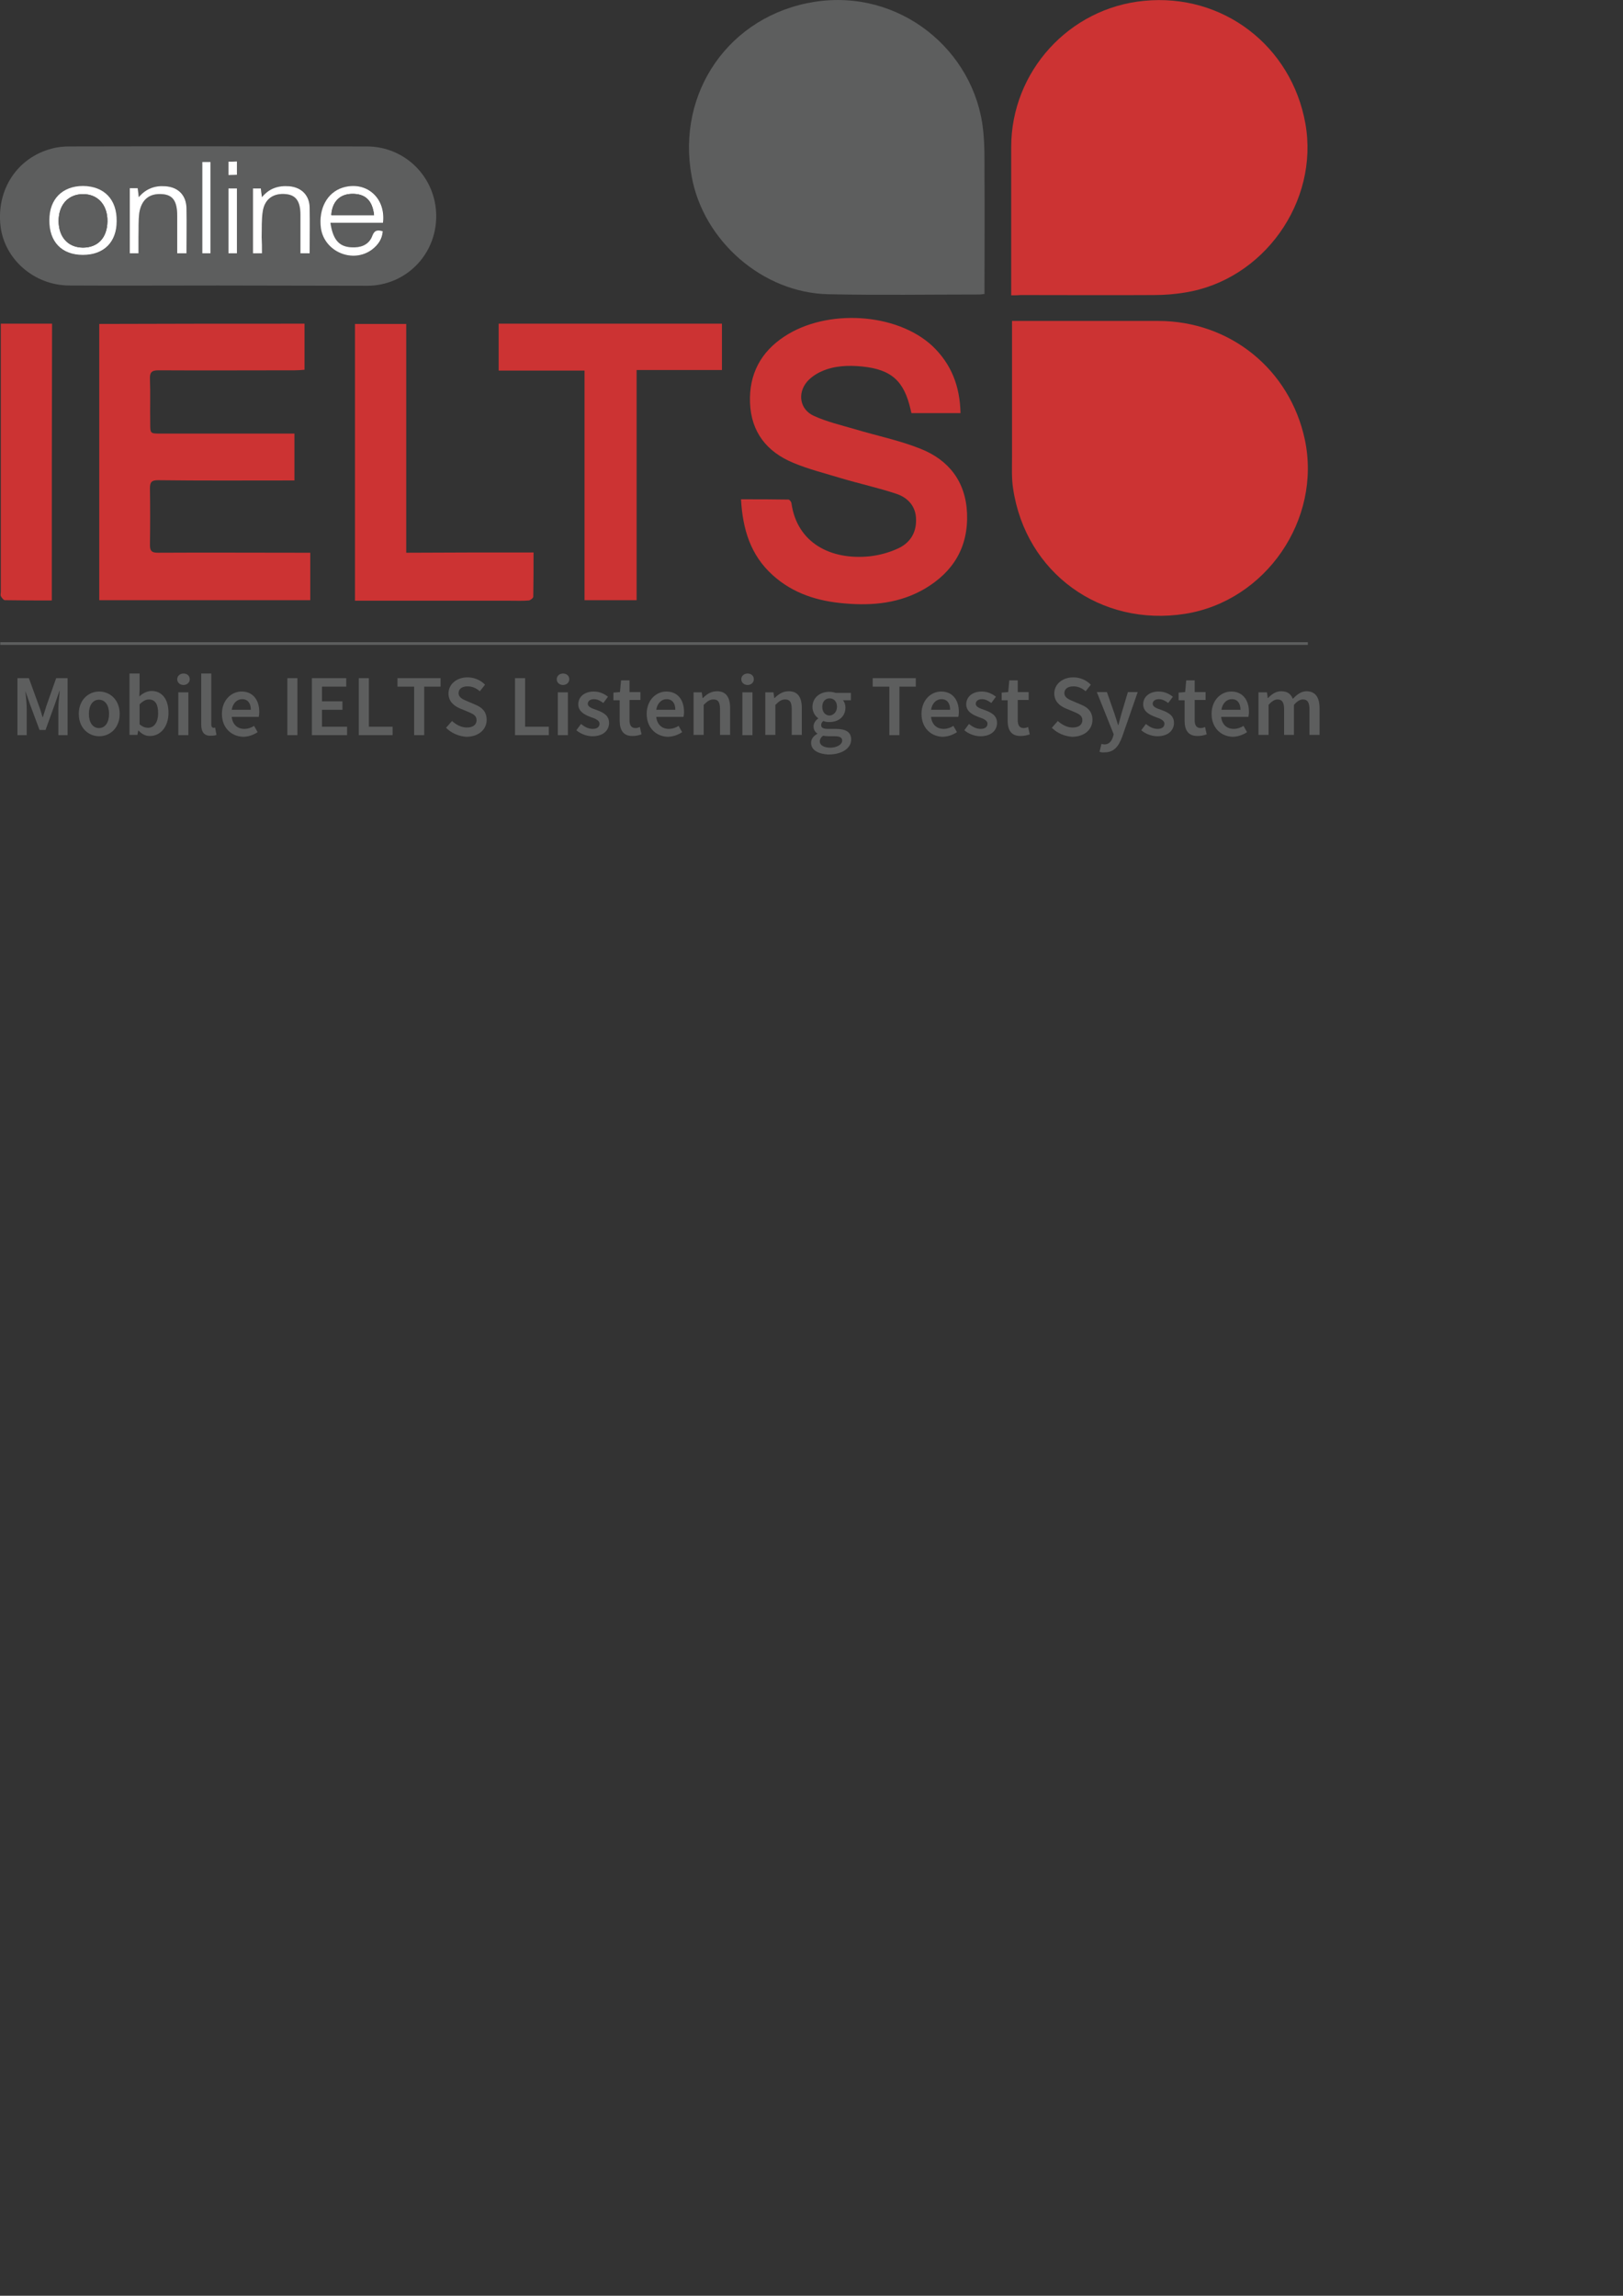 <?xml version="1.0" encoding="utf-8"?>
<!-- Generator: Adobe Illustrator 23.0.1, SVG Export Plug-In . SVG Version: 6.00 Build 0)  -->
<svg version="1.1" id="Layer_1" xmlns="http://www.w3.org/2000/svg" xmlns:xlink="http://www.w3.org/1999/xlink" x="0px" y="0px"
	 viewBox="0 0 595.3 841.9" style="enable-background:new 0 0 595.3 841.9;" xml:space="preserve">
<rect x="0" y="0" width="595.3" height="841.9" fill="#333333" stroke="none"/>
<style type="text/css">
	.st0{fill:#CC3333;}
	.st1{fill:#5D5E5E;}
	.st2{fill:#FFFFFF;}
	.st3{fill:#5D5E5E;stroke:#5D5E5E;stroke-miterlimit:10;}
</style>
<g>
	<g>
		<path class="st0" d="M370.9,108.3c0-1.3,0-2.3,0-3.3c0-17,0-34.1,0-51.1c0-27.6,21.2-51,48.8-53.6c28.8-2.8,54,16.5,59.1,45
			c5.1,28.7-15.4,57.5-44.3,62c-3.7,0.6-7.4,0.9-11.1,0.9c-16.3,0.1-32.6,0-49,0C373.4,108.3,372.3,108.3,370.9,108.3z"/>
		<path class="st0" d="M371.2,117.7c1.5,0,2.6,0,3.6,0c16.7,0,33.4,0,50,0c26.4,0,48.3,17.8,53.8,43.5c6.2,29.3-14.3,59.2-43.9,63.9
			c-31,4.9-58.5-15-63.1-45.9c-0.6-3.8-0.4-7.8-0.4-11.7c0-15.4,0-30.9,0-46.3C371.2,120.2,371.2,119.2,371.2,117.7z"/>
		<path class="st1" d="M361.1,107.8c-0.9,0.1-1.4,0.2-1.9,0.2c-18.5,0-36.9,0.3-55.4-0.1c-24-0.5-45.8-19.5-50.1-43.2
			c-5.7-30.8,13.8-59,44.9-64c31.3-5,58.9,17.7,62,47c0.6,5.4,0.5,11,0.5,16.5c0.1,13.8,0,27.5,0,41.3
			C361.1,106.1,361.1,106.8,361.1,107.8z"/>
		<path class="st1" d="M79.9,104.7c-18.2,0-36.4,0.1-54.6,0C12.6,104.6,1.7,95.2,0.2,83C-1.4,69.6,6.3,57.8,19,54.5
			c2.1-0.6,4.4-0.8,6.6-0.8c36.3-0.1,72.6,0,108.9,0c14.2,0,25.5,11.4,25.5,25.6c0,14.1-11.1,25.4-25.2,25.5
			C116.5,104.8,98.2,104.7,79.9,104.7z M121.2,81.7c3.3,0,6.5,0,9.7,0c3.3,0,6.5,0,9.7,0c1.1-9.3-6.3-15.5-14.8-12.9
			c-5.8,1.8-9,7.6-8,14.8c1.2,8.8,11.7,13.2,18.8,7.9c2.2-1.6,3.7-3.8,3.9-6.7c-1.8-0.5-3.1-0.5-3.8,1.6c-1,2.9-3.3,4.2-6.4,4.3
			C124.8,90.9,122.2,88.5,121.2,81.7z M42.8,81.1c0-8-4.6-12.8-12.3-12.8c-7.6,0-12.4,4.8-12.4,12.5c0,7.9,4.6,12.8,12.3,12.8
			C38.1,93.6,42.8,88.9,42.8,81.1z M47.6,69c0,8.1,0,16,0,23.9c1.1,0,2,0,3.2,0c0-2.1,0-4,0-5.9c0.1-3-0.1-6.1,0.3-9
			c0.7-4.9,3.8-7.2,8.5-6.8c3.8,0.3,5.4,2.6,5.4,7.9c0,4.6,0,9.2,0,13.8c1.3,0,2.2,0,3.4,0c0-5.6,0-11.1,0-16.6c0-4.8-3-7.7-7.8-8
			c-3.8-0.3-7.1,0.8-9.7,4C50.7,71,50.6,70,50.5,69C49.5,69,48.6,69,47.6,69z M96.1,92.9c0-2.2,0-4,0-5.9c0.1-3.2-0.1-6.4,0.4-9.5
			c0.7-4.6,4-6.8,8.6-6.3c3.6,0.4,5.2,2.7,5.2,7.6c0,4.7,0,9.3,0,14.1c1.3,0,2.2,0,3.4,0c0-5.7,0.1-11.2,0-16.8
			c-0.1-4.5-3-7.4-7.5-7.8c-3.9-0.3-7.3,0.7-10,4C96,71,95.9,70.1,95.8,69c-1,0-2,0-2.9,0c0,8,0,15.9,0,23.8
			C93.9,92.9,94.9,92.9,96.1,92.9z M74.2,59.4c0,11.4,0,22.4,0,33.5c1.1,0,2,0,3,0c0-11.3,0-22.4,0-33.5
			C76.1,59.4,75.2,59.4,74.2,59.4z M86.9,92.9c0-8.2,0-16,0-23.8c-1.2,0-2.1,0-3.1,0c0,8.1,0,15.9,0,23.8
			C84.9,92.9,85.8,92.9,86.9,92.9z M86.9,59.2c-1.2,0.1-2.2,0.1-3.1,0.1c0,1.7,0,3.3,0,4.9c1.1-0.1,2.1-0.1,3.1-0.1
			C86.9,62.4,86.9,61,86.9,59.2z"/>
		<path class="st0" d="M111.7,118.7c0,5.7,0,11.2,0,16.9c-1.2,0.1-2.3,0.2-3.5,0.2c-16.7,0-33.4,0.1-50.1,0c-2.5,0-3.2,0.8-3.1,3.2
			c0.2,5.4,0,10.8,0.1,16.2c0,3.8,0,3.8,3.7,3.8c15.3,0,30.5,0,45.8,0c1.1,0,2.1,0,3.4,0c0,5.7,0,11.3,0,17.2c-1,0-2,0-3.1,0
			c-15.6,0-31.2,0.1-46.9-0.1c-2.4,0-3,0.7-3,3c0.1,6.9,0.1,13.8,0,20.8c0,2.2,0.7,2.8,2.9,2.8c17.4-0.1,34.8,0,52.2,0
			c1.1,0,2.3,0,3.7,0c0,5.9,0,11.6,0,17.4c-25.8,0-51.5,0-77.4,0c0-33.8,0-67.4,0-101.3C61.4,118.7,86.4,118.7,111.7,118.7z"/>
		<path class="st0" d="M352.3,151.5c-6.2,0-12,0-18,0c-0.1-0.4-0.2-0.8-0.3-1.3c-2.4-10.5-7-14.7-17.8-15.8
			c-5.1-0.5-10.2-0.3-14.9,1.8c-2,0.9-3.9,2.2-5.3,3.8c-3.6,4.3-2.6,10.2,2.5,12.5c4.8,2.2,10,3.4,15.1,4.9c8,2.4,16.4,4.1,24.1,7.2
			c10.3,4.1,16.5,12,17,23.6c0.5,12.4-5,21.5-15.5,27.7c-9.1,5.3-19,6.3-29.3,5.4c-9.9-0.8-19-3.6-26.5-10.4
			c-8.1-7.3-11-16.8-11.6-27.8c6,0,11.7,0,17.4,0.1c0.4,0,1.1,0.9,1.1,1.4c2.1,14.6,14.5,20.9,28.8,19.4c3.4-0.4,6.8-1.3,9.9-2.7
			c4.5-1.9,7.1-5.6,7-10.7c0-4.9-3-8.1-7.2-9.5c-6.6-2.2-13.5-3.7-20.2-5.7c-5.9-1.8-12-3.3-17.7-5.7c-9.6-4-15.4-11.2-15.8-22
			c-0.4-10.4,3.9-18.6,12.6-24.3c15.6-10.3,41.1-8.7,54.2,3.4C349,133.5,352.1,141.7,352.3,151.5z"/>
		<path class="st0" d="M233.5,220.1c-6.6,0-12.7,0-19.1,0c0-28,0-55.9,0-84.2c-10.6,0-21,0-31.5,0c0-5.9,0-11.5,0-17.2
			c27.3,0,54.5,0,81.9,0c0,5.6,0,11.1,0,17c-10.4,0-20.7,0-31.3,0C233.5,164,233.5,191.9,233.5,220.1z"/>
		<path class="st0" d="M195.7,202.6c0,5.7,0,10.9-0.1,16.2c0,0.5-1,1.3-1.6,1.4c-2.2,0.2-4.4,0.1-6.7,0.1c-17.9,0-35.9,0-53.8,0
			c-1,0-2.1,0-3.3,0c0-33.9,0-67.6,0-101.5c6.2,0,12.3,0,18.8,0c0,27.9,0,55.7,0,83.9C164.7,202.6,180,202.6,195.7,202.6z"/>
		<path class="st0" d="M19,220.2c-5.9,0-11.5,0-17.2-0.1c-0.5,0-1.2-0.9-1.5-1.5c-0.2-0.4,0-1,0-1.6c0-31.8,0-63.6,0-95.3
			c0-1,0-1.9,0-3c6.4,0,12.5,0,18.8,0C19,152.4,19,186.1,19,220.2z"/>
		<path class="st2" d="M121.2,81.7c1,6.8,3.6,9.2,9,9c3.1-0.1,5.4-1.5,6.4-4.3c0.8-2.1,2-2.1,3.8-1.6c-0.2,2.9-1.7,5-3.9,6.7
			c-7.1,5.3-17.6,0.8-18.8-7.9c-0.9-7.1,2.3-13,8-14.8c8.5-2.6,15.9,3.6,14.8,12.9c-3.2,0-6.4,0-9.7,0
			C127.7,81.7,124.5,81.7,121.2,81.7z M137.2,78.9c-0.6-5.4-3.2-7.9-8.2-7.8c-4.5,0.1-7.2,3-7.5,7.8C126.8,78.9,132,78.9,137.2,78.9
			z"/>
		<path class="st2" d="M42.8,81.1c0,7.7-4.7,12.4-12.4,12.4c-7.7,0-12.4-4.8-12.3-12.8c0-7.7,4.8-12.5,12.4-12.5
			C38.2,68.3,42.9,73.1,42.8,81.1z M30.4,90.8c5.5,0,8.9-3.6,9-9.6c0.1-6-3.5-10-8.9-10c-5.5,0-9,3.9-9,9.9
			C21.6,87,25,90.7,30.4,90.8z"/>
		<path class="st2" d="M47.6,69c1,0,1.9,0,2.9,0c0.1,1,0.3,2,0.4,3.3c2.6-3.1,5.9-4.3,9.7-4c4.8,0.3,7.7,3.3,7.8,8
			c0.1,5.5,0,10.9,0,16.6c-1.2,0-2.1,0-3.4,0c0-4.6,0-9.2,0-13.8c0-5.3-1.6-7.6-5.4-7.9c-4.7-0.4-7.7,1.9-8.5,6.8
			c-0.4,3-0.2,6-0.3,9c0,1.9,0,3.9,0,5.9c-1.2,0-2.1,0-3.2,0C47.6,85,47.6,77.1,47.6,69z"/>
		<path class="st2" d="M96.1,92.9c-1.2,0-2.2,0-3.3,0c0-8,0-15.8,0-23.8c1,0,1.9,0,2.9,0c0.1,1,0.2,2,0.4,3.2c2.7-3.3,6.1-4.3,10-4
			c4.5,0.4,7.4,3.3,7.5,7.8c0.1,5.6,0,11.1,0,16.8c-1.2,0-2.2,0-3.4,0c0-4.8,0-9.4,0-14.1c0-4.9-1.6-7.2-5.2-7.6
			c-4.6-0.5-7.9,1.7-8.6,6.3c-0.5,3.1-0.3,6.3-0.4,9.5C96.1,88.9,96.1,90.7,96.1,92.9z"/>
		<path class="st2" d="M74.2,59.4c1,0,1.9,0,3,0c0,11.1,0,22.2,0,33.5c-1,0-1.9,0-3,0C74.2,81.8,74.2,70.7,74.2,59.4z"/>
		<path class="st2" d="M86.9,92.9c-1.1,0-2,0-3.1,0c0-7.9,0-15.8,0-23.8c1,0,1.9,0,3.1,0C86.9,76.9,86.9,84.7,86.9,92.9z"/>
		<path class="st2" d="M86.9,59.2c0,1.8,0,3.2,0,4.9c-1,0-1.9,0.1-3.1,0.1c0-1.6,0-3.2,0-4.9C84.8,59.3,85.7,59.3,86.9,59.2z"/>
		<path class="st1" d="M137.2,78.9c-5.2,0-10.4,0-15.6,0c0.2-4.8,3-7.7,7.5-7.8C134,71,136.6,73.5,137.2,78.9z"/>
		<path class="st1" d="M30.4,90.8c-5.4,0-8.9-3.8-8.9-9.7c0-6,3.5-9.9,9-9.9c5.4,0,9,4,8.9,10C39.3,87.2,35.9,90.8,30.4,90.8z"/>
	</g>
	<line class="st3" x1="0.1" y1="236" x2="479.7" y2="236"/>
	<g>
		<g>
			<path class="st1" d="M6.4,248.7h4.2l3.7,10.2c0.5,1.3,0.9,2.7,1.3,4.1h0.1c0.5-1.4,0.9-2.8,1.3-4.1l3.6-10.2h4.2v20.9h-3.4V260
				c0-1.9,0.3-4.7,0.5-6.6h-0.1l-1.7,4.9l-3.4,9.4h-2.2l-3.5-9.4l-1.7-4.9H9.3c0.2,1.9,0.5,4.7,0.5,6.6v9.6H6.4V248.7z"/>
			<path class="st1" d="M28.9,261.8c0-5.2,3.6-8.2,7.5-8.2s7.5,3,7.5,8.2c0,5.2-3.6,8.2-7.5,8.2S28.9,267,28.9,261.8z M40,261.8
				c0-3.1-1.4-5.2-3.7-5.2s-3.7,2.1-3.7,5.2c0,3.1,1.4,5.2,3.7,5.2S40,264.9,40,261.8z"/>
			<path class="st1" d="M50.8,267.9h-0.1l-0.3,1.6h-2.9V247h3.7v5.8l-0.1,2.6c1.3-1.2,2.9-2,4.5-2c3.9,0,6.2,3.1,6.2,8
				c0,5.4-3.2,8.5-6.7,8.5C53.6,270,52.1,269.3,50.8,267.9z M58,261.5c0-3.1-1-5-3.4-5c-1.1,0-2.2,0.6-3.4,1.8v7.3
				c1.1,1,2.2,1.3,3.1,1.3C56.4,266.9,58,265.1,58,261.5z"/>
			<path class="st1" d="M65,249.1c0-1.2,1-2.1,2.3-2.1s2.3,0.8,2.3,2.1c0,1.2-1,2.1-2.3,2.1S65,250.3,65,249.1z M65.4,253.9h3.7
				v15.7h-3.7V253.9z"/>
			<path class="st1" d="M73.8,265.6V247h3.7v18.7c0,0.9,0.4,1.2,0.8,1.2c0.2,0,0.3,0,0.6-0.1l0.5,2.7c-0.4,0.2-1.1,0.3-1.9,0.3
				C74.8,270,73.8,268.3,73.8,265.6z"/>
			<path class="st1" d="M81.4,261.8c0-5.1,3.5-8.2,7.2-8.2c4.2,0,6.5,3.1,6.5,7.5c0,0.7-0.1,1.4-0.2,1.8H85c0.3,2.8,2.1,4.4,4.6,4.4
				c1.3,0,2.5-0.4,3.6-1.1l1.3,2.3c-1.5,1-3.4,1.7-5.4,1.7C84.8,270,81.4,266.9,81.4,261.8z M92,260.3c0-2.4-1.1-3.9-3.2-3.9
				c-1.8,0-3.4,1.4-3.8,3.9H92z"/>
			<path class="st1" d="M105.4,248.7h3.7v20.9h-3.7V248.7z"/>
			<path class="st1" d="M114.4,248.7H127v3.1h-8.9v5.4h7.5v3.1h-7.5v6.2h9.2v3.1h-12.9V248.7z"/>
			<path class="st1" d="M131.6,248.7h3.7v17.8h8.7v3.1h-12.4V248.7z"/>
			<path class="st1" d="M151.8,251.8h-6v-3.1h15.8v3.1h-6v17.8h-3.7V251.8z"/>
			<path class="st1" d="M163.6,266.9l2.2-2.5c1.5,1.4,3.5,2.4,5.4,2.4c2.4,0,3.6-1.1,3.6-2.7c0-1.7-1.3-2.3-3.2-3.1l-2.9-1.2
				c-2.1-0.9-4.2-2.5-4.2-5.5c0-3.3,2.9-5.9,7-5.9c2.4,0,4.8,1,6.4,2.7l-1.9,2.4c-1.3-1.1-2.7-1.8-4.5-1.8c-2,0-3.3,0.9-3.3,2.5
				c0,1.6,1.6,2.3,3.3,3l2.8,1.2c2.5,1,4.2,2.6,4.2,5.6c0,3.4-2.8,6.2-7.5,6.2C168.3,270,165.6,268.9,163.6,266.9z"/>
			<path class="st1" d="M188.9,248.7h3.7v17.8h8.7v3.1h-12.4V248.7z"/>
			<path class="st1" d="M204.2,249.1c0-1.2,1-2.1,2.3-2.1s2.3,0.8,2.3,2.1c0,1.2-1,2.1-2.3,2.1S204.2,250.3,204.2,249.1z
				 M204.6,253.9h3.7v15.7h-3.7V253.9z"/>
			<path class="st1" d="M211.4,267.8l1.7-2.3c1.4,1.1,2.7,1.8,4.3,1.8c1.7,0,2.5-0.8,2.5-1.9c0-1.3-1.7-1.9-3.4-2.5
				c-2.1-0.8-4.4-2-4.4-4.6c0-2.7,2.2-4.7,5.7-4.7c2.2,0,3.9,0.9,5.2,1.9l-1.7,2.3c-1.1-0.8-2.2-1.4-3.4-1.4c-1.6,0-2.3,0.8-2.3,1.7
				c0,1.2,1.6,1.7,3.3,2.3c2.1,0.8,4.5,1.8,4.5,4.7c0,2.7-2.1,4.9-6.1,4.9C215.2,270,212.9,269.1,211.4,267.8z"/>
			<path class="st1" d="M227.3,264.3v-7.5H225v-2.8l2.4-0.2l0.4-4.3h3.1v4.3h4v2.9h-4v7.5c0,1.8,0.7,2.8,2.2,2.8
				c0.5,0,1.2-0.2,1.6-0.4l0.6,2.7c-0.9,0.3-1.9,0.6-3.2,0.6C228.6,270,227.3,267.7,227.3,264.3z"/>
			<path class="st1" d="M237.2,261.8c0-5.1,3.5-8.2,7.2-8.2c4.2,0,6.5,3.1,6.5,7.5c0,0.7-0.1,1.4-0.2,1.8h-10
				c0.3,2.8,2.1,4.4,4.6,4.4c1.3,0,2.5-0.4,3.6-1.1l1.3,2.3c-1.5,1-3.4,1.7-5.4,1.7C240.6,270,237.2,266.9,237.2,261.8z
				 M247.7,260.3c0-2.4-1.1-3.9-3.2-3.9c-1.8,0-3.4,1.4-3.8,3.9H247.7z"/>
			<path class="st1" d="M254.4,253.9h3l0.3,2.1h0.1c1.4-1.4,3-2.5,5.2-2.5c3.4,0,4.8,2.3,4.8,6.2v9.8h-3.7v-9.4
				c0-2.6-0.7-3.6-2.4-3.6c-1.4,0-2.3,0.7-3.6,2v11h-3.7V253.9z"/>
			<path class="st1" d="M271.9,249.1c0-1.2,1-2.1,2.3-2.1s2.3,0.8,2.3,2.1c0,1.2-1,2.1-2.3,2.1S271.9,250.3,271.9,249.1z
				 M272.3,253.9h3.7v15.7h-3.7V253.9z"/>
			<path class="st1" d="M280.7,253.9h3l0.3,2.1h0.1c1.4-1.4,3-2.5,5.2-2.5c3.4,0,4.8,2.3,4.8,6.2v9.8h-3.7v-9.4
				c0-2.6-0.7-3.6-2.4-3.6c-1.4,0-2.3,0.7-3.6,2v11h-3.7V253.9z"/>
			<path class="st1" d="M297.5,272.4c0-1.3,0.8-2.5,2.3-3.3V269c-0.8-0.5-1.4-1.4-1.4-2.6c0-1.2,0.8-2.3,1.7-2.9v-0.1
				c-1.1-0.8-2.1-2.3-2.1-4.1c0-3.6,2.9-5.6,6.2-5.6c0.9,0,1.7,0.2,2.3,0.4h5.6v2.7h-2.9c0.5,0.6,0.9,1.6,0.9,2.6
				c0,3.5-2.6,5.4-6,5.4c-0.7,0-1.4-0.1-2.1-0.4c-0.5,0.4-0.8,0.8-0.8,1.5c0,0.9,0.6,1.4,2.5,1.4h2.8c3.8,0,5.7,1.2,5.7,3.9
				c0,3.1-3.2,5.5-8.4,5.5C300.3,276.5,297.5,275.2,297.5,272.4z M308.9,271.6c0-1.2-1-1.6-2.8-1.6H304c-0.8,0-1.5-0.1-2.1-0.2
				c-0.8,0.6-1.2,1.3-1.2,2.1c0,1.4,1.5,2.3,4,2.3C307.1,274.1,308.9,273,308.9,271.6z M307,259.2c0-2-1.2-3.1-2.7-3.1
				c-1.5,0-2.7,1.1-2.7,3.1c0,2,1.2,3.2,2.7,3.2C305.7,262.3,307,261.1,307,259.2z"/>
			<path class="st1" d="M326.1,251.8h-6v-3.1h15.8v3.1h-6v17.8h-3.7V251.8z"/>
			<path class="st1" d="M338,261.8c0-5.1,3.5-8.2,7.2-8.2c4.2,0,6.5,3.1,6.5,7.5c0,0.7-0.1,1.4-0.2,1.8h-10c0.3,2.8,2.1,4.4,4.6,4.4
				c1.3,0,2.5-0.4,3.6-1.1l1.3,2.3c-1.5,1-3.4,1.7-5.4,1.7C341.4,270,338,266.9,338,261.8z M348.5,260.3c0-2.4-1.1-3.9-3.2-3.9
				c-1.8,0-3.4,1.4-3.8,3.9H348.5z"/>
			<path class="st1" d="M353.7,267.8l1.7-2.3c1.4,1.1,2.7,1.8,4.3,1.8c1.7,0,2.5-0.8,2.5-1.9c0-1.3-1.7-1.9-3.4-2.5
				c-2.1-0.8-4.4-2-4.4-4.6c0-2.7,2.2-4.7,5.7-4.7c2.2,0,3.9,0.9,5.2,1.9l-1.7,2.3c-1.1-0.8-2.2-1.4-3.4-1.4c-1.6,0-2.3,0.8-2.3,1.7
				c0,1.2,1.6,1.7,3.3,2.3c2.1,0.8,4.5,1.8,4.5,4.7c0,2.7-2.1,4.9-6.1,4.9C357.5,270,355.2,269.1,353.7,267.8z"/>
			<path class="st1" d="M369.6,264.3v-7.5h-2.2v-2.8l2.4-0.2l0.4-4.3h3.1v4.3h4v2.9h-4v7.5c0,1.8,0.7,2.8,2.2,2.8
				c0.5,0,1.2-0.2,1.6-0.4l0.6,2.7c-0.9,0.3-1.9,0.6-3.2,0.6C370.9,270,369.6,267.7,369.6,264.3z"/>
			<path class="st1" d="M385.8,266.9l2.2-2.5c1.5,1.4,3.5,2.4,5.4,2.4c2.4,0,3.6-1.1,3.6-2.7c0-1.7-1.3-2.3-3.2-3.1l-2.9-1.2
				c-2.1-0.9-4.2-2.5-4.2-5.5c0-3.3,2.9-5.9,7-5.9c2.4,0,4.8,1,6.4,2.7l-1.9,2.4c-1.3-1.1-2.7-1.8-4.5-1.8c-2,0-3.3,0.9-3.3,2.5
				c0,1.6,1.6,2.3,3.3,3l2.8,1.2c2.5,1,4.2,2.6,4.2,5.6c0,3.4-2.8,6.2-7.5,6.2C390.5,270,387.8,268.9,385.8,266.9z"/>
			<path class="st1" d="M403.3,275.7l0.7-2.9c0.3,0.1,0.8,0.2,1.1,0.2c1.6,0,2.6-1.1,3.1-2.7l0.3-1l-6.2-15.5h3.7l2.7,7.7
				c0.5,1.4,0.9,2.9,1.4,4.4h0.1c0.4-1.5,0.8-3,1.2-4.4l2.3-7.7h3.6l-5.7,16.4c-1.3,3.5-3,5.7-6.4,5.7
				C404.5,276,403.9,275.9,403.3,275.7z"/>
			<path class="st1" d="M418.6,267.8l1.7-2.3c1.4,1.1,2.7,1.8,4.3,1.8c1.7,0,2.5-0.8,2.5-1.9c0-1.3-1.7-1.9-3.4-2.5
				c-2.1-0.8-4.4-2-4.4-4.6c0-2.7,2.2-4.7,5.7-4.7c2.2,0,3.9,0.9,5.2,1.9l-1.7,2.3c-1.1-0.8-2.2-1.4-3.4-1.4c-1.6,0-2.3,0.8-2.3,1.7
				c0,1.2,1.6,1.7,3.3,2.3c2.1,0.8,4.5,1.8,4.5,4.7c0,2.7-2.1,4.9-6.1,4.9C422.4,270,420.1,269.1,418.6,267.8z"/>
			<path class="st1" d="M434.5,264.3v-7.5h-2.2v-2.8l2.4-0.2l0.4-4.3h3.1v4.3h4v2.9h-4v7.5c0,1.8,0.7,2.8,2.2,2.8
				c0.5,0,1.2-0.2,1.6-0.4l0.6,2.7c-0.9,0.3-1.9,0.6-3.2,0.6C435.8,270,434.5,267.7,434.5,264.3z"/>
			<path class="st1" d="M444.4,261.8c0-5.1,3.5-8.2,7.2-8.2c4.2,0,6.5,3.1,6.5,7.5c0,0.7-0.1,1.4-0.2,1.8h-10
				c0.3,2.8,2.1,4.4,4.6,4.4c1.3,0,2.5-0.4,3.6-1.1l1.3,2.3c-1.5,1-3.4,1.7-5.4,1.7C447.8,270,444.4,266.9,444.4,261.8z M455,260.3
				c0-2.4-1.1-3.9-3.2-3.9c-1.8,0-3.4,1.4-3.8,3.9H455z"/>
			<path class="st1" d="M461.7,253.9h3l0.3,2.1h0.1c1.3-1.4,2.9-2.5,4.8-2.5c2.3,0,3.6,1,4.3,2.8c1.5-1.6,3.1-2.8,5-2.8
				c3.3,0,4.8,2.3,4.8,6.2v9.8h-3.7v-9.4c0-2.6-0.8-3.6-2.4-3.6c-1,0-2.1,0.6-3.3,2v11H471v-9.4c0-2.6-0.8-3.6-2.4-3.6
				c-1,0-2.1,0.6-3.3,2v11h-3.7V253.9z"/>
		</g>
	</g>
</g>
</svg>
